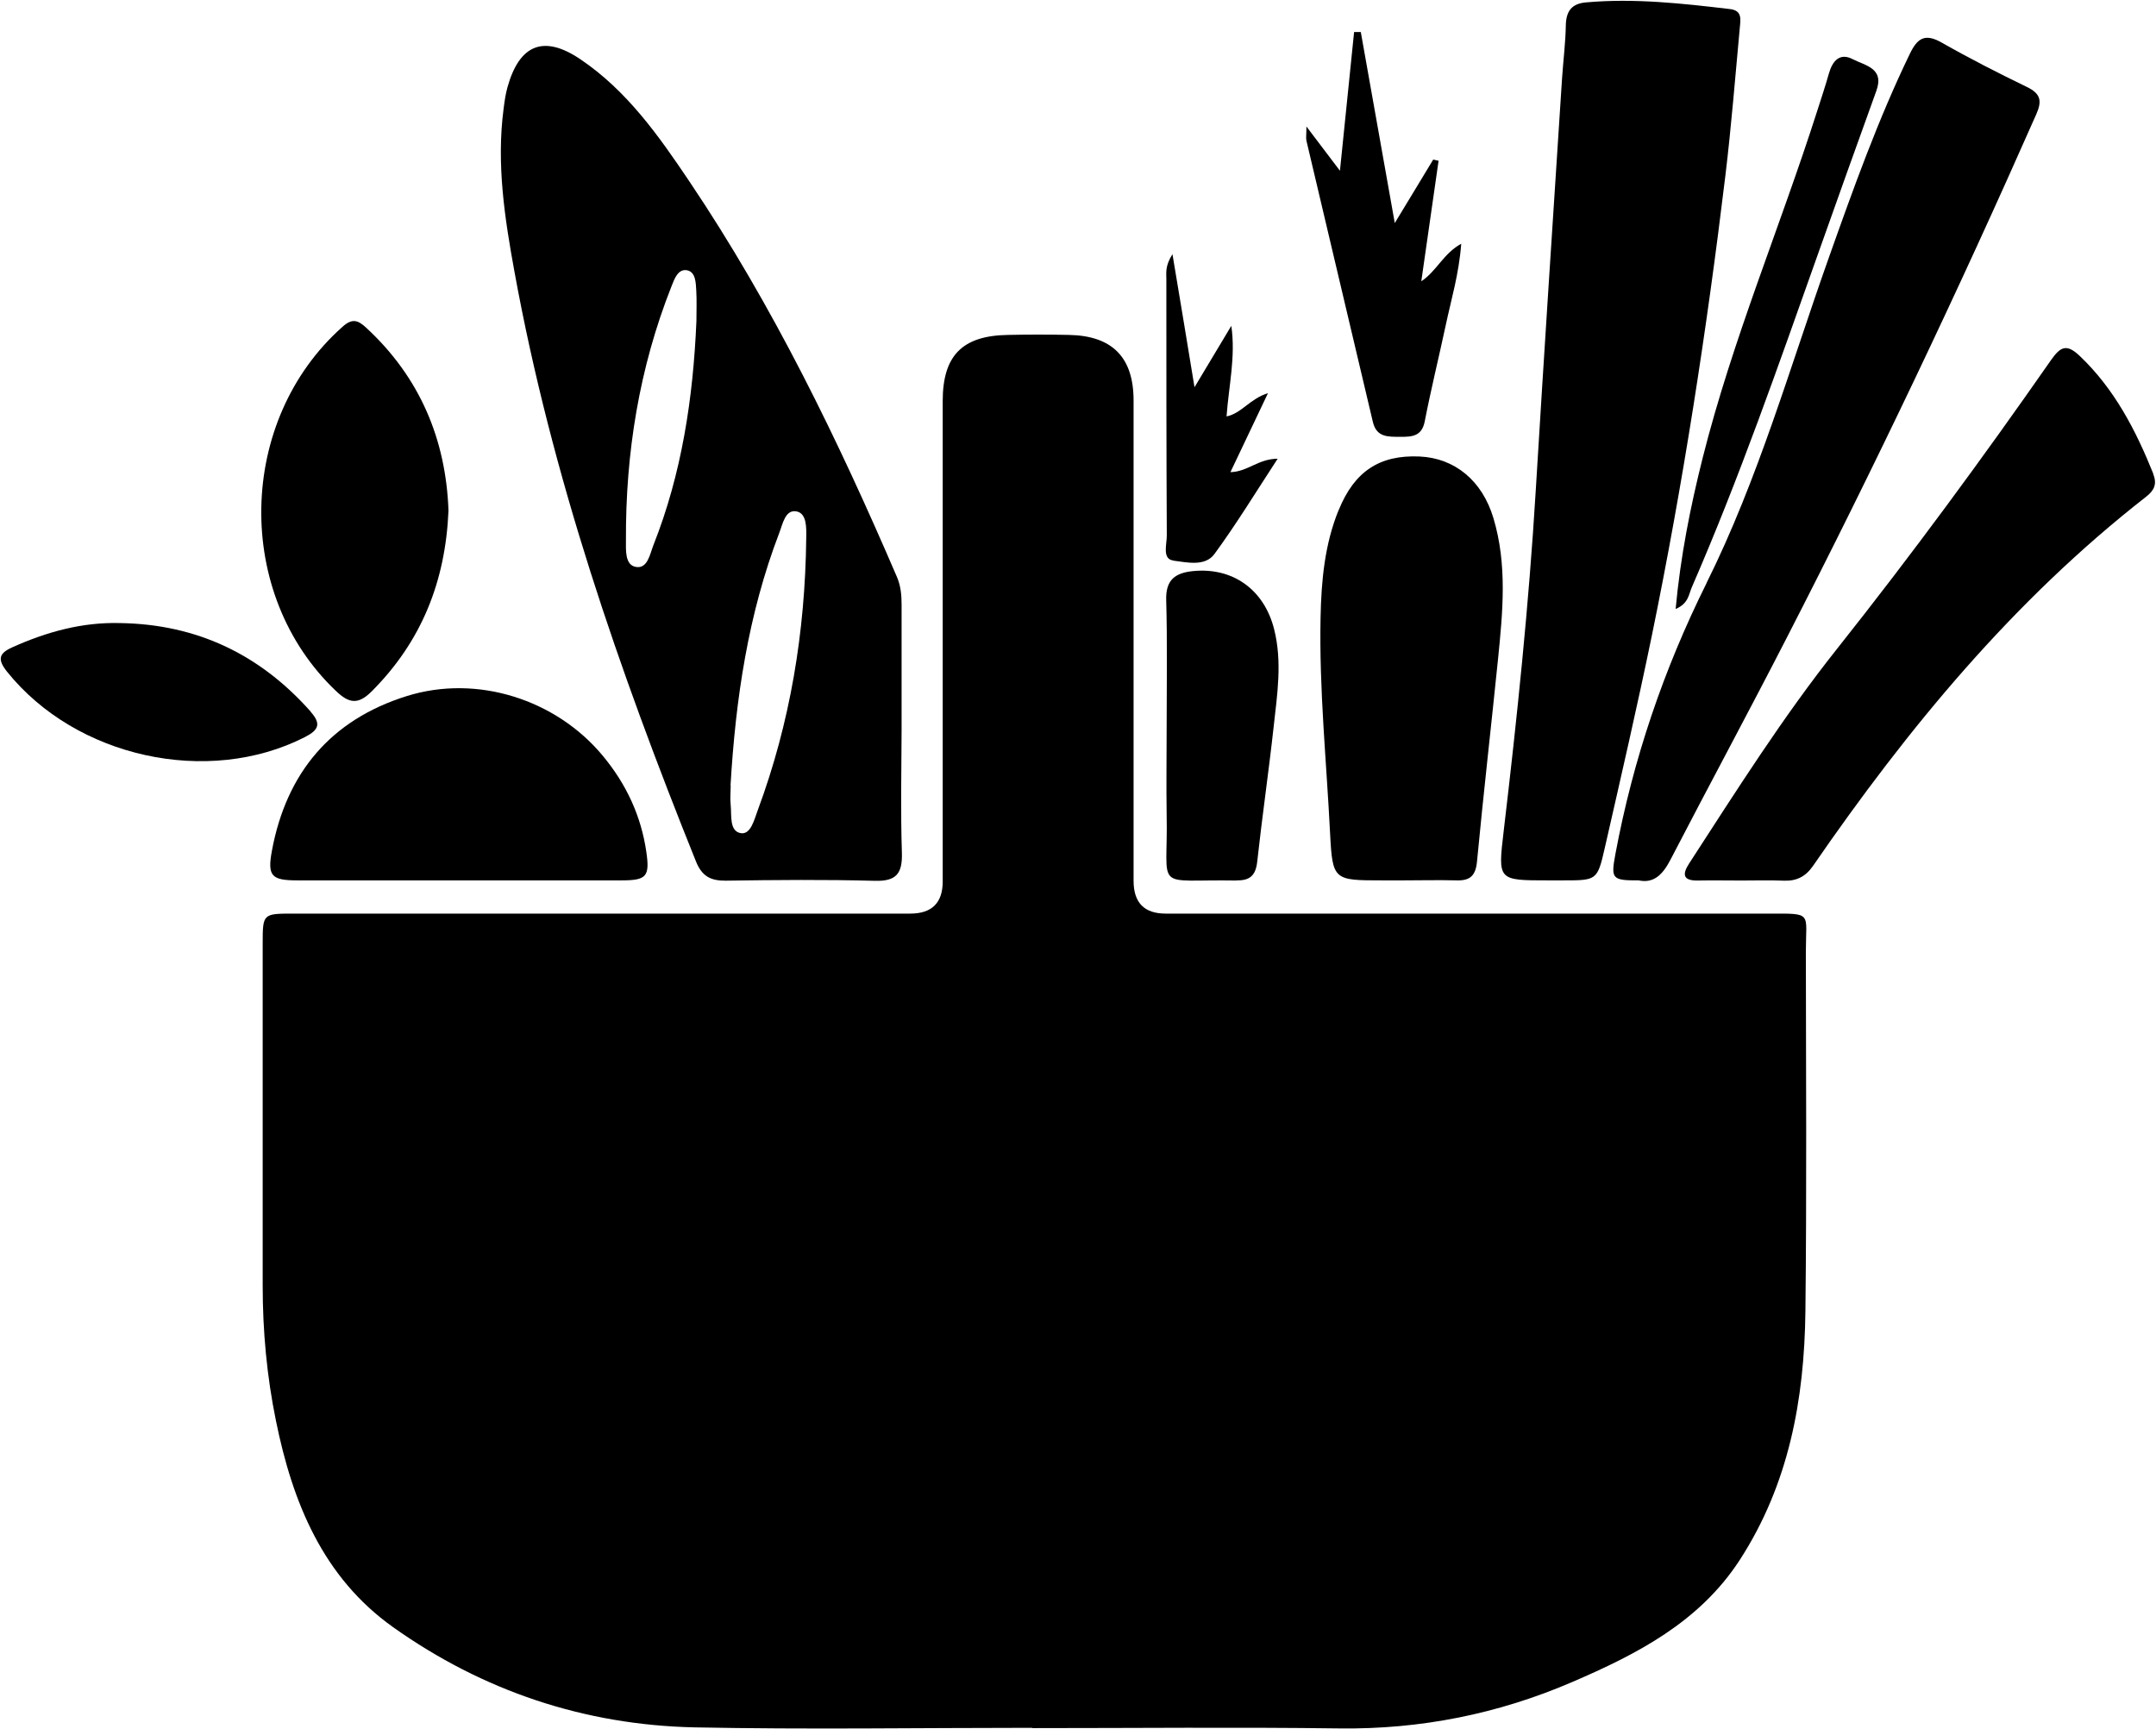 <?xml version="1.0" encoding="UTF-8"?>
<svg id="_图层_2" data-name="图层 2" xmlns="http://www.w3.org/2000/svg" viewBox="0 0 144.7 116.07">
  <defs>
    <style>
    

    </style>
  </defs>
  <g id="_图层_2-2" data-name=" 图层 2">
    <g>
      <path class="cls-1" d="M118.71,61.32c-13.49,0-26.99,0-40.48,0q-2.15,0-2.15-2.2c0-10.75,0-21.49,0-32.24,0-2.89-1.42-4.34-4.32-4.4-1.37-.03-2.75-.03-4.12,0-3.06,.05-4.37,1.39-4.37,4.44,0,10.75,0,21.49,0,32.24q0,2.16-2.18,2.16c-13.79,0-27.58,0-41.37,0-2.08,0-2.09,0-2.09,2.01,0,7.66,0,15.31,0,22.97,0,3.05,.28,6.08,.89,9.06,1.11,5.47,3.15,10.51,7.87,13.86,6.03,4.28,12.83,6.56,20.23,6.72,7.55,.15,15.11,.03,22.67,.03v.02c6.87,0,13.74-.07,20.61,.02,5.44,.07,10.64-.97,15.61-3.11,4.35-1.87,8.54-4.02,11.25-8.19,3.3-5.09,4.34-10.78,4.41-16.69,.09-8.05,.04-16.1,.03-24.14,0-2.67,.49-2.56-2.48-2.56Z"/>
      <path class="cls-1" d="M46.71,57.82c.4,.99,.98,1.3,2,1.29,3.34-.05,6.68-.08,10.01,.01,1.46,.04,1.85-.51,1.81-1.89-.09-2.75-.03-5.5-.02-8.24,0-2.8,0-5.6,0-8.39,0-.64-.05-1.26-.31-1.87-3.96-9.21-8.32-18.21-13.93-26.55-2.05-3.05-4.18-6.08-7.3-8.19-2.46-1.67-4.1-1.03-4.91,1.86-.13,.47-.2,.96-.26,1.44-.49,3.7,.07,7.35,.73,10.96,2.49,13.67,7.01,26.72,12.18,39.57Zm2.32-5.11c.34-5.79,1.18-11.49,3.27-16.94,.23-.59,.4-1.61,1.18-1.44,.68,.15,.64,1.12,.63,1.8-.07,6.27-1.07,12.38-3.26,18.27-.23,.61-.46,1.64-1.14,1.52-.77-.14-.6-1.19-.67-1.89-.05-.44,0-.88,0-1.32Zm-7.02-16.43c-.03-5.87,.89-11.59,3.06-17.07,.19-.48,.43-1.18,1.04-1.07,.58,.11,.59,.84,.62,1.36,.04,.68,.01,1.37,.01,2.06-.22,5.16-.98,10.22-2.89,15.04-.23,.59-.39,1.6-1.18,1.45-.74-.13-.66-1.16-.66-1.78Z"/>
      <path class="cls-1" d="M103.9,59.09c.34,0,.69,0,1.03,0,2.24,0,2.28,0,2.78-2.2,1.08-4.73,2.17-9.46,3.15-14.21,2.1-10.23,3.69-20.54,4.94-30.9,.4-3.31,.66-6.63,.97-9.95,.05-.54,.16-1.12-.65-1.22-3.21-.38-6.43-.74-9.67-.45-.96,.08-1.34,.58-1.36,1.54-.02,1.17-.17,2.34-.25,3.52-.6,9.24-1.21,18.49-1.77,27.73-.46,7.63-1.25,15.23-2.15,22.83-.39,3.32-.41,3.31,2.99,3.31Z"/>
      <path class="cls-1" d="M114.54,39.13c-2.89,5.81-4.93,11.83-6.12,18.18-.31,1.67-.25,1.79,1.56,1.78,1.02,.22,1.62-.4,2.13-1.38,2.57-4.96,5.23-9.88,7.78-14.85,5.94-11.56,11.52-23.29,16.77-35.18,.4-.9,.31-1.39-.62-1.84-1.94-.94-3.86-1.92-5.74-2.99-1.1-.62-1.61-.3-2.12,.76-2.14,4.42-3.79,9.04-5.43,13.66-2.61,7.34-4.74,14.88-8.22,21.87Z"/>
      <path class="cls-1" d="M144.52,31.8c-1.18-2.93-2.61-5.7-4.95-7.92-.86-.81-1.27-.63-1.91,.28-4.6,6.6-9.36,13.08-14.36,19.38-3.64,4.58-6.75,9.51-9.93,14.41-.49,.75-.41,1.17,.59,1.15,.98-.02,1.96,0,2.94,0,.93,0,1.87-.03,2.8,.01,.87,.04,1.48-.27,1.98-.99,6.37-9.25,13.46-17.84,22.37-24.79,.52-.41,.74-.84,.46-1.52Z"/>
      <path class="cls-1" d="M89.84,34.24c-.94,2.31-1.16,4.75-1.21,7.2-.1,4.85,.4,9.68,.64,14.52,.16,3.13,.26,3.13,3.49,3.13h1.47c1.18,0,2.35-.03,3.53,0,.91,.03,1.28-.32,1.37-1.27,.43-4.53,.95-9.05,1.41-13.58,.32-3.17,.63-6.34-.31-9.47-.75-2.5-2.58-4.02-4.95-4.13-2.69-.12-4.38,1-5.43,3.59Z"/>
      <path class="cls-1" d="M18.25,57.1c-.32,1.71-.02,1.99,1.71,1.99,3.58,0,7.15,0,10.73,0,3.68,0,7.35,0,11.03,0,1.66,0,1.9-.25,1.66-1.9-.35-2.43-1.35-4.57-2.93-6.47-3.12-3.76-8.42-5.48-13.15-4-5.09,1.59-8.08,5.15-9.05,10.38Z"/>
      <path class="cls-1" d="M24.96,46.39c3.32-3.33,4.94-7.35,5.14-12.12-.17-4.76-1.91-8.94-5.53-12.28-.55-.51-.94-.64-1.59-.05-7.08,6.29-7.29,17.93-.43,24.44,.89,.85,1.5,.93,2.42,0Z"/>
      <path class="cls-1" d="M82.99,59.09c.91,.02,1.29-.34,1.39-1.27,.33-3.02,.77-6.02,1.1-9.03,.24-2.18,.59-4.37,.03-6.57-.67-2.64-2.76-4.15-5.43-3.89-1.19,.12-1.85,.57-1.81,1.94,.08,2.84,.03,5.68,.03,8.53,0,1.96-.03,3.92,0,5.88,.11,5.25-.99,4.32,4.68,4.42Z"/>
      <path class="cls-1" d="M20.84,47.75c-3.4-3.83-7.63-5.85-12.77-5.93-2.56-.07-4.94,.59-7.25,1.63-.89,.4-1.01,.8-.35,1.63,4.62,5.76,13.47,7.71,19.98,4.4,.96-.49,1.12-.9,.38-1.73Z"/>
      <path class="cls-1" d="M92.14,28.32c.25,1.06,1.05,.99,1.84,1,.77,0,1.44-.02,1.64-1.03,.42-2.16,.95-4.31,1.41-6.46,.37-1.74,.89-3.45,1.04-5.47-1.21,.67-1.65,1.84-2.68,2.52,.4-2.8,.78-5.44,1.16-8.09-.12-.03-.24-.05-.36-.08-.81,1.35-1.63,2.69-2.58,4.26-.8-4.49-1.54-8.66-2.28-12.82-.15,0-.3,0-.45,0-.31,3.01-.61,6.02-.95,9.31-.79-1.04-1.41-1.86-2.25-2.97,0,.58-.04,.77,0,.95,1.48,6.3,2.98,12.59,4.46,18.88Z"/>
      <path class="cls-1" d="M112.47,40.87c.86-.37,.87-.98,1.07-1.44,3.19-7.33,5.81-14.88,8.48-22.4,1.3-3.65,2.59-7.29,3.91-10.93,.56-1.54-.77-1.7-1.59-2.13-.87-.45-1.35,.12-1.59,.95-.24,.85-.52,1.69-.79,2.53-2.49,7.79-5.69,15.35-7.69,23.3-.82,3.27-1.48,6.56-1.81,10.12Z"/>
      <path class="cls-1" d="M78.75,37.63c.89,.11,2.13,.42,2.76-.45,1.46-1.99,2.75-4.11,4.24-6.39-1.3,0-2.02,.88-3.17,.9,.85-1.79,1.62-3.4,2.52-5.3-1.23,.38-1.76,1.35-2.78,1.56,.15-2.07,.62-4,.32-6.08-.74,1.23-1.48,2.47-2.47,4.12-.52-3.17-.97-5.89-1.48-8.93-.5,.79-.41,1.24-.41,1.67,0,5.74,0,11.48,.03,17.22,0,.59-.32,1.57,.43,1.67Z"/>
    </g>
  </g>
</svg>